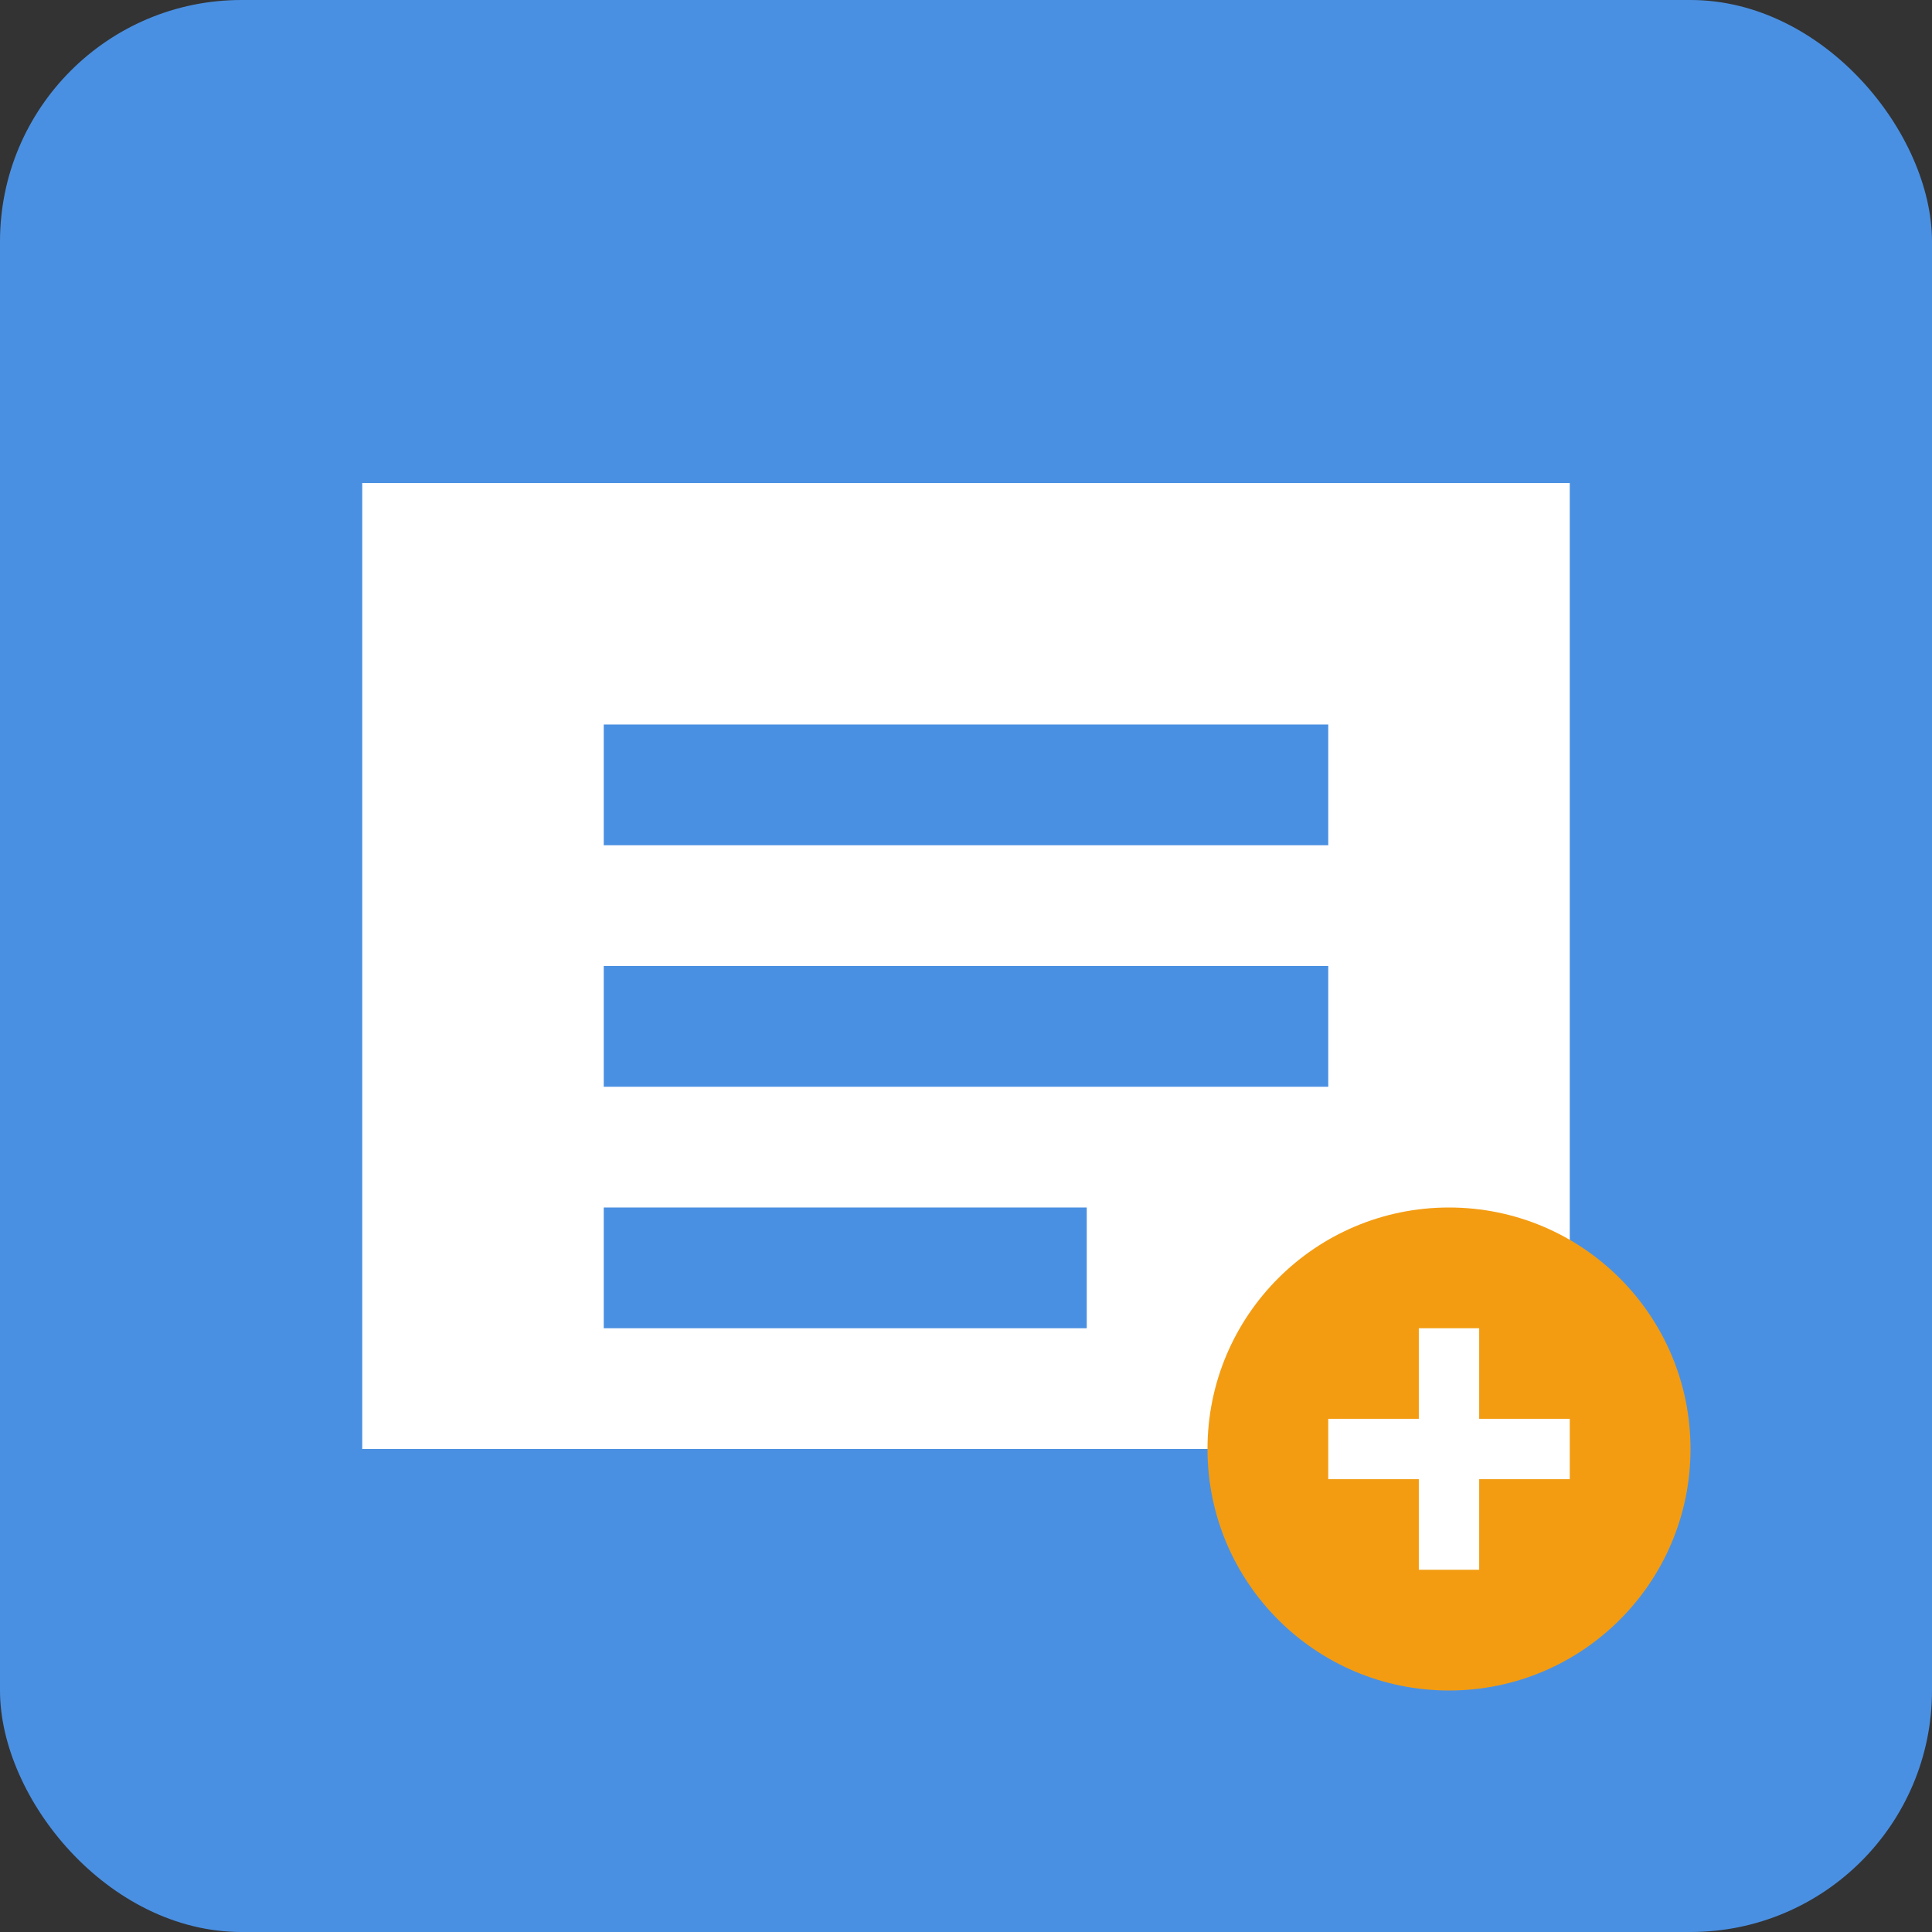 <svg width="16" height="16" viewBox="0 0 16 16" xmlns="http://www.w3.org/2000/svg">
  <rect x="0" y="0" width="16" height="16" fill="#333333" stroke="none"/>
  <rect width="16" height="16" rx="2" fill="#4A90E2"/>
  <path d="M3 4h10v8H3z" fill="white"/>
  <path d="M5 6h6v1H5zM5 8h6v1H5zM5 10h4v1H5z" fill="#4A90E2"/>
  <circle cx="12" cy="12" r="2" fill="#F39C12"/>
  <path d="M11 12h2M12 11v2" stroke="white" stroke-width="0.5"/>
</svg>